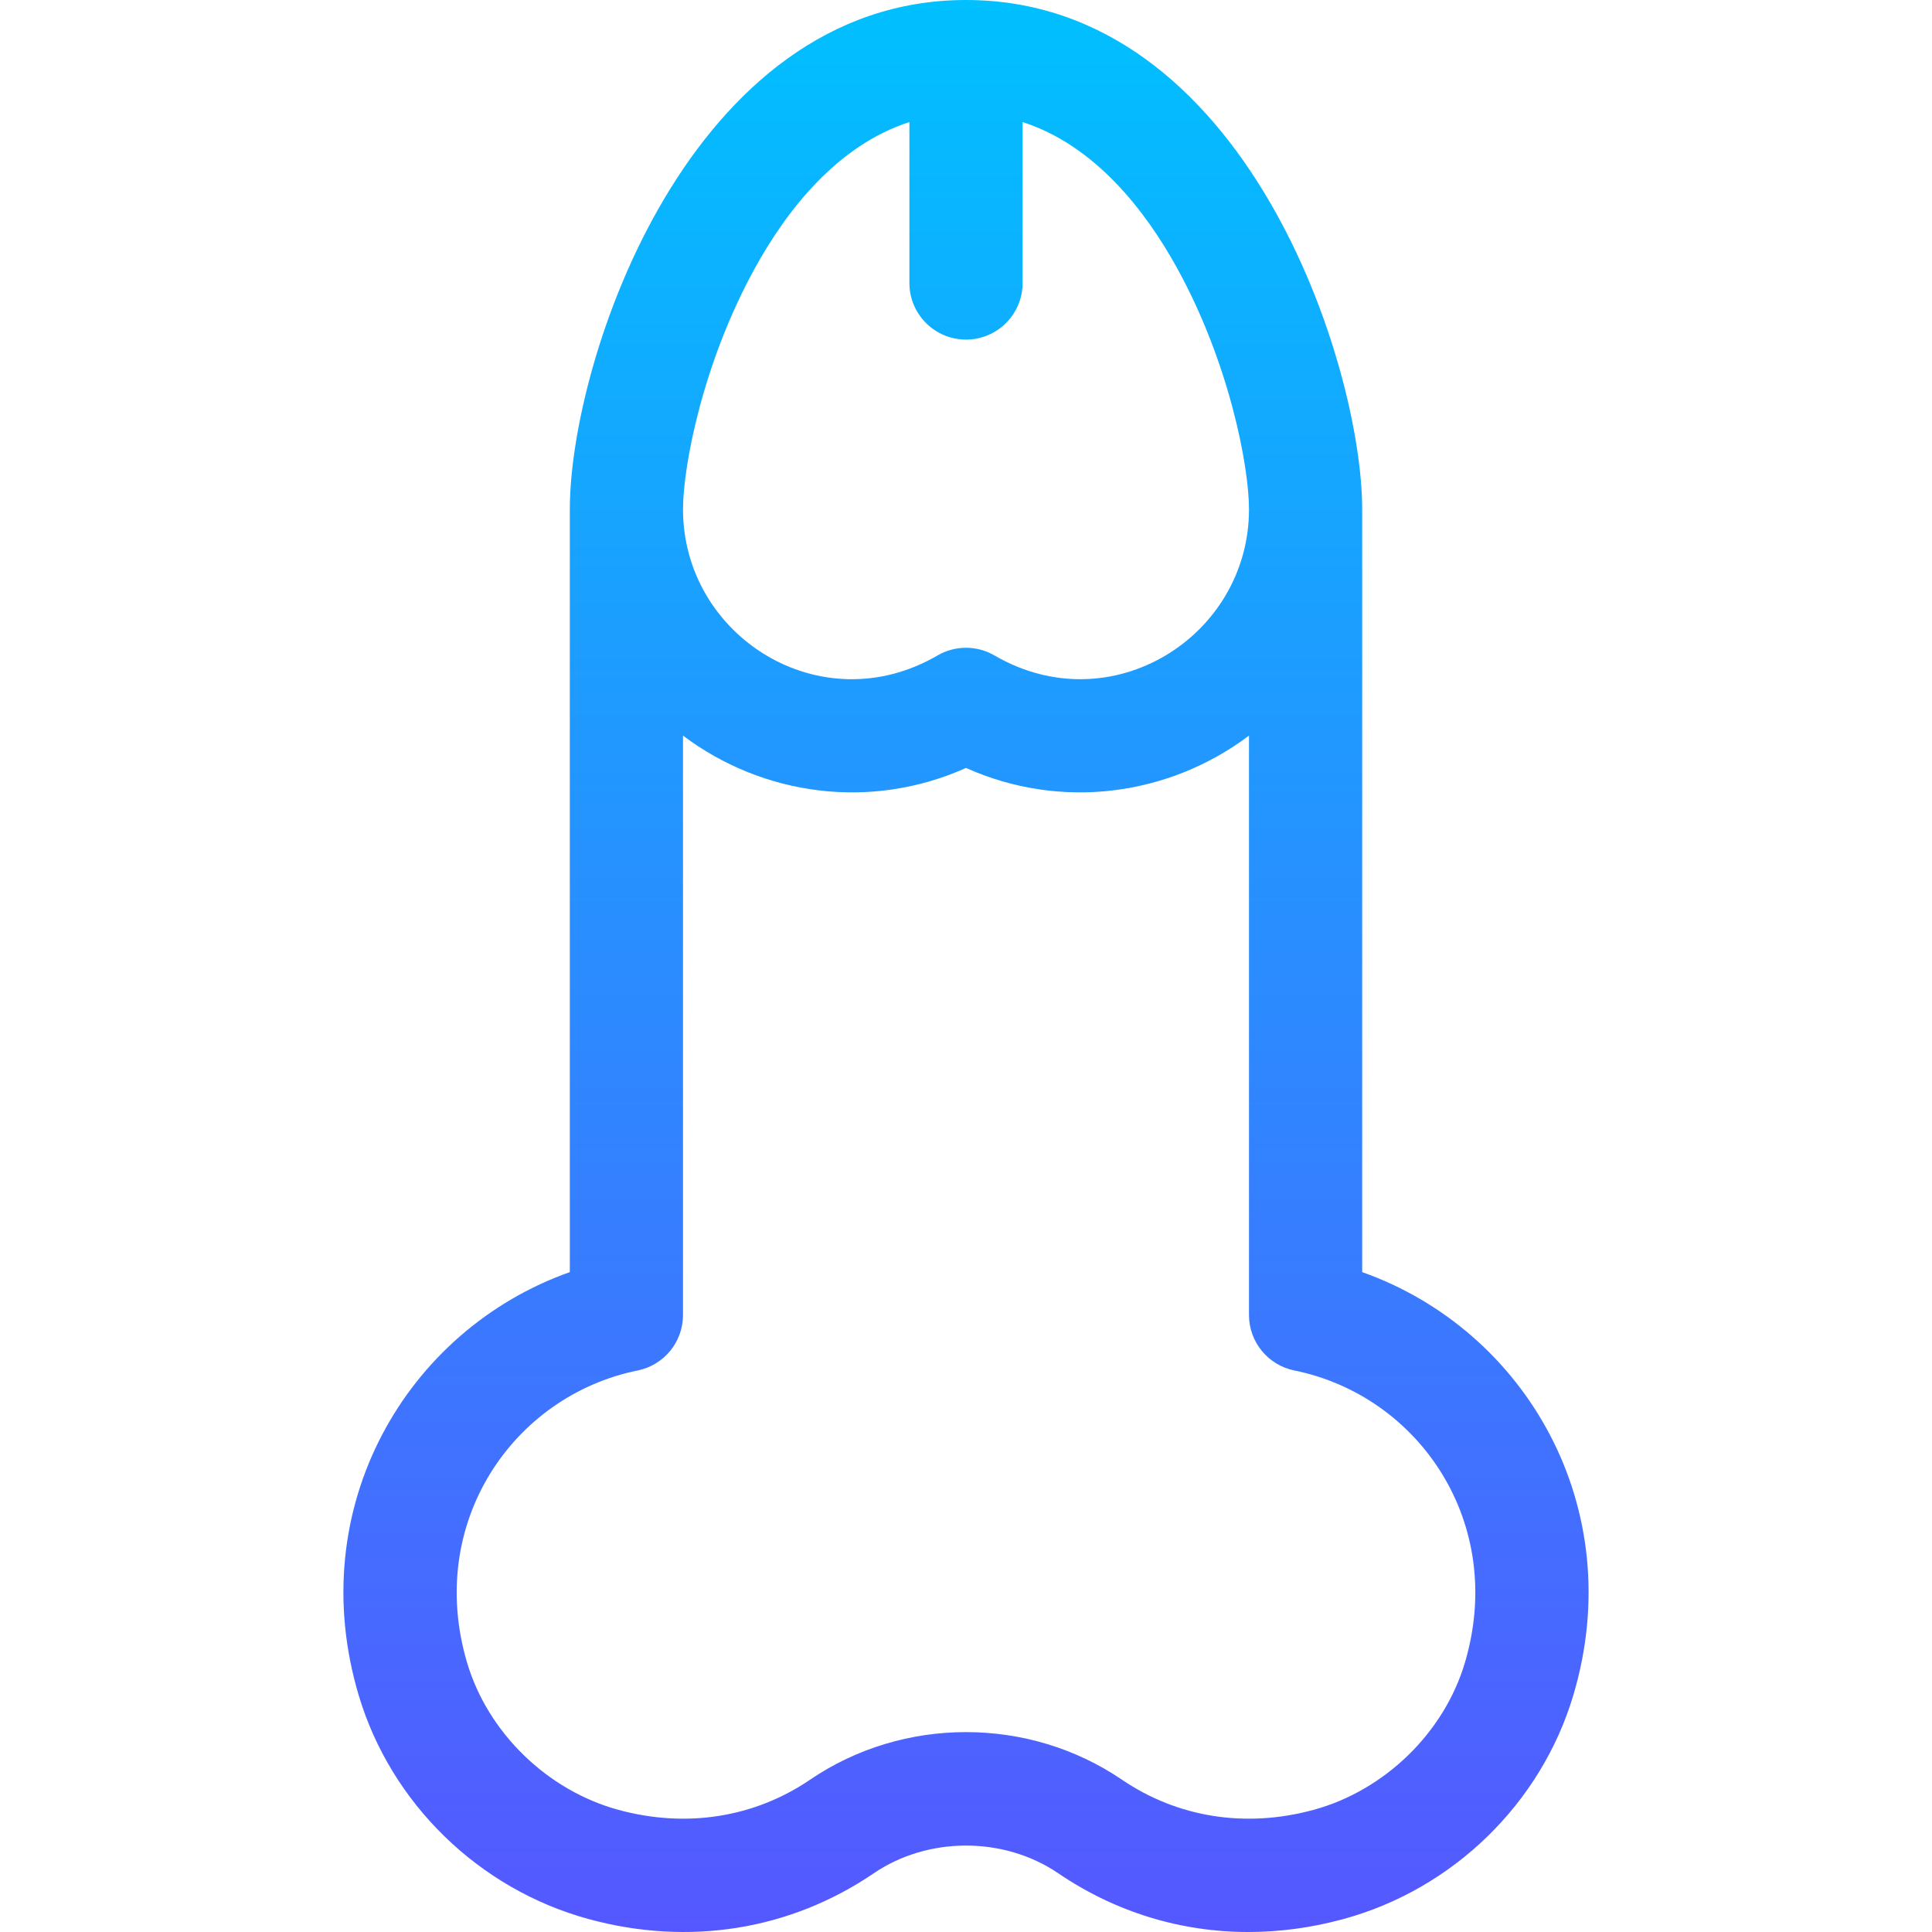 <svg id="Capa_1" enable-background="new 0 0 512.032 512.032" height="512" viewBox="0 0 512.032 512.032" width="512" xmlns="http://www.w3.org/2000/svg" xmlns:xlink="http://www.w3.org/1999/xlink"><linearGradient id="SVGID_1_" gradientUnits="userSpaceOnUse" x1="256.016" x2="256.016" y1="512.032" y2="0"><stop offset="0" stop-color="#5558ff"/><stop offset="1" stop-color="#00c0ff"/></linearGradient><g><g><g><path d="m361.017 337.143v-202.143c0-38.163-30.852-135-105-135-73.322 0-105 95.548-105 135v202.143c-43.383 15.364-70.745 62.449-55.962 112.118 8.544 28.708 31.926 51.454 61.019 59.361 26.55 7.215 53.366 2.899 75.504-12.157 14.39-9.785 34.49-9.785 48.88 0 15.136 10.294 32.458 15.567 50.388 15.567 8.294 0 16.718-1.128 25.116-3.411 29.093-7.907 52.475-30.652 61.019-59.361 14.768-49.626-12.542-96.739-55.964-112.117zm-160.912-266.146c8.312-15.063 21.66-32.446 40.912-38.646v42.649c0 8.284 6.716 15 15 15s15-6.716 15-15v-42.649c19.252 6.199 32.6 23.583 40.912 38.646 13.906 25.2 19.088 52.632 19.088 64.003 0 33.616-36.488 56.739-67.454 38.714-4.663-2.715-10.428-2.715-15.092 0-31.016 18.054-67.454-5.152-67.454-38.714 0-11.371 5.182-38.802 19.088-64.003zm188.12 369.706c-5.52 18.547-21.273 33.843-40.133 38.968-17.96 4.882-35.988 2.036-50.766-8.014-24.709-16.803-57.911-16.803-82.62 0-14.776 10.049-32.806 12.895-50.766 8.014-18.859-5.125-34.612-20.421-40.132-38.968-10.987-36.916 12.051-70.761 45.193-77.491 6.991-1.419 12.015-7.566 12.015-14.7v-153.553c21.217 15.964 49.781 19.878 75 8.564 25.212 11.311 53.777 7.404 75-8.564v153.553c0 7.134 5.024 13.281 12.015 14.7 33.144 6.73 56.192 40.542 45.194 77.491z" fill="url(#SVGID_1_)"/></g></g></g></svg>